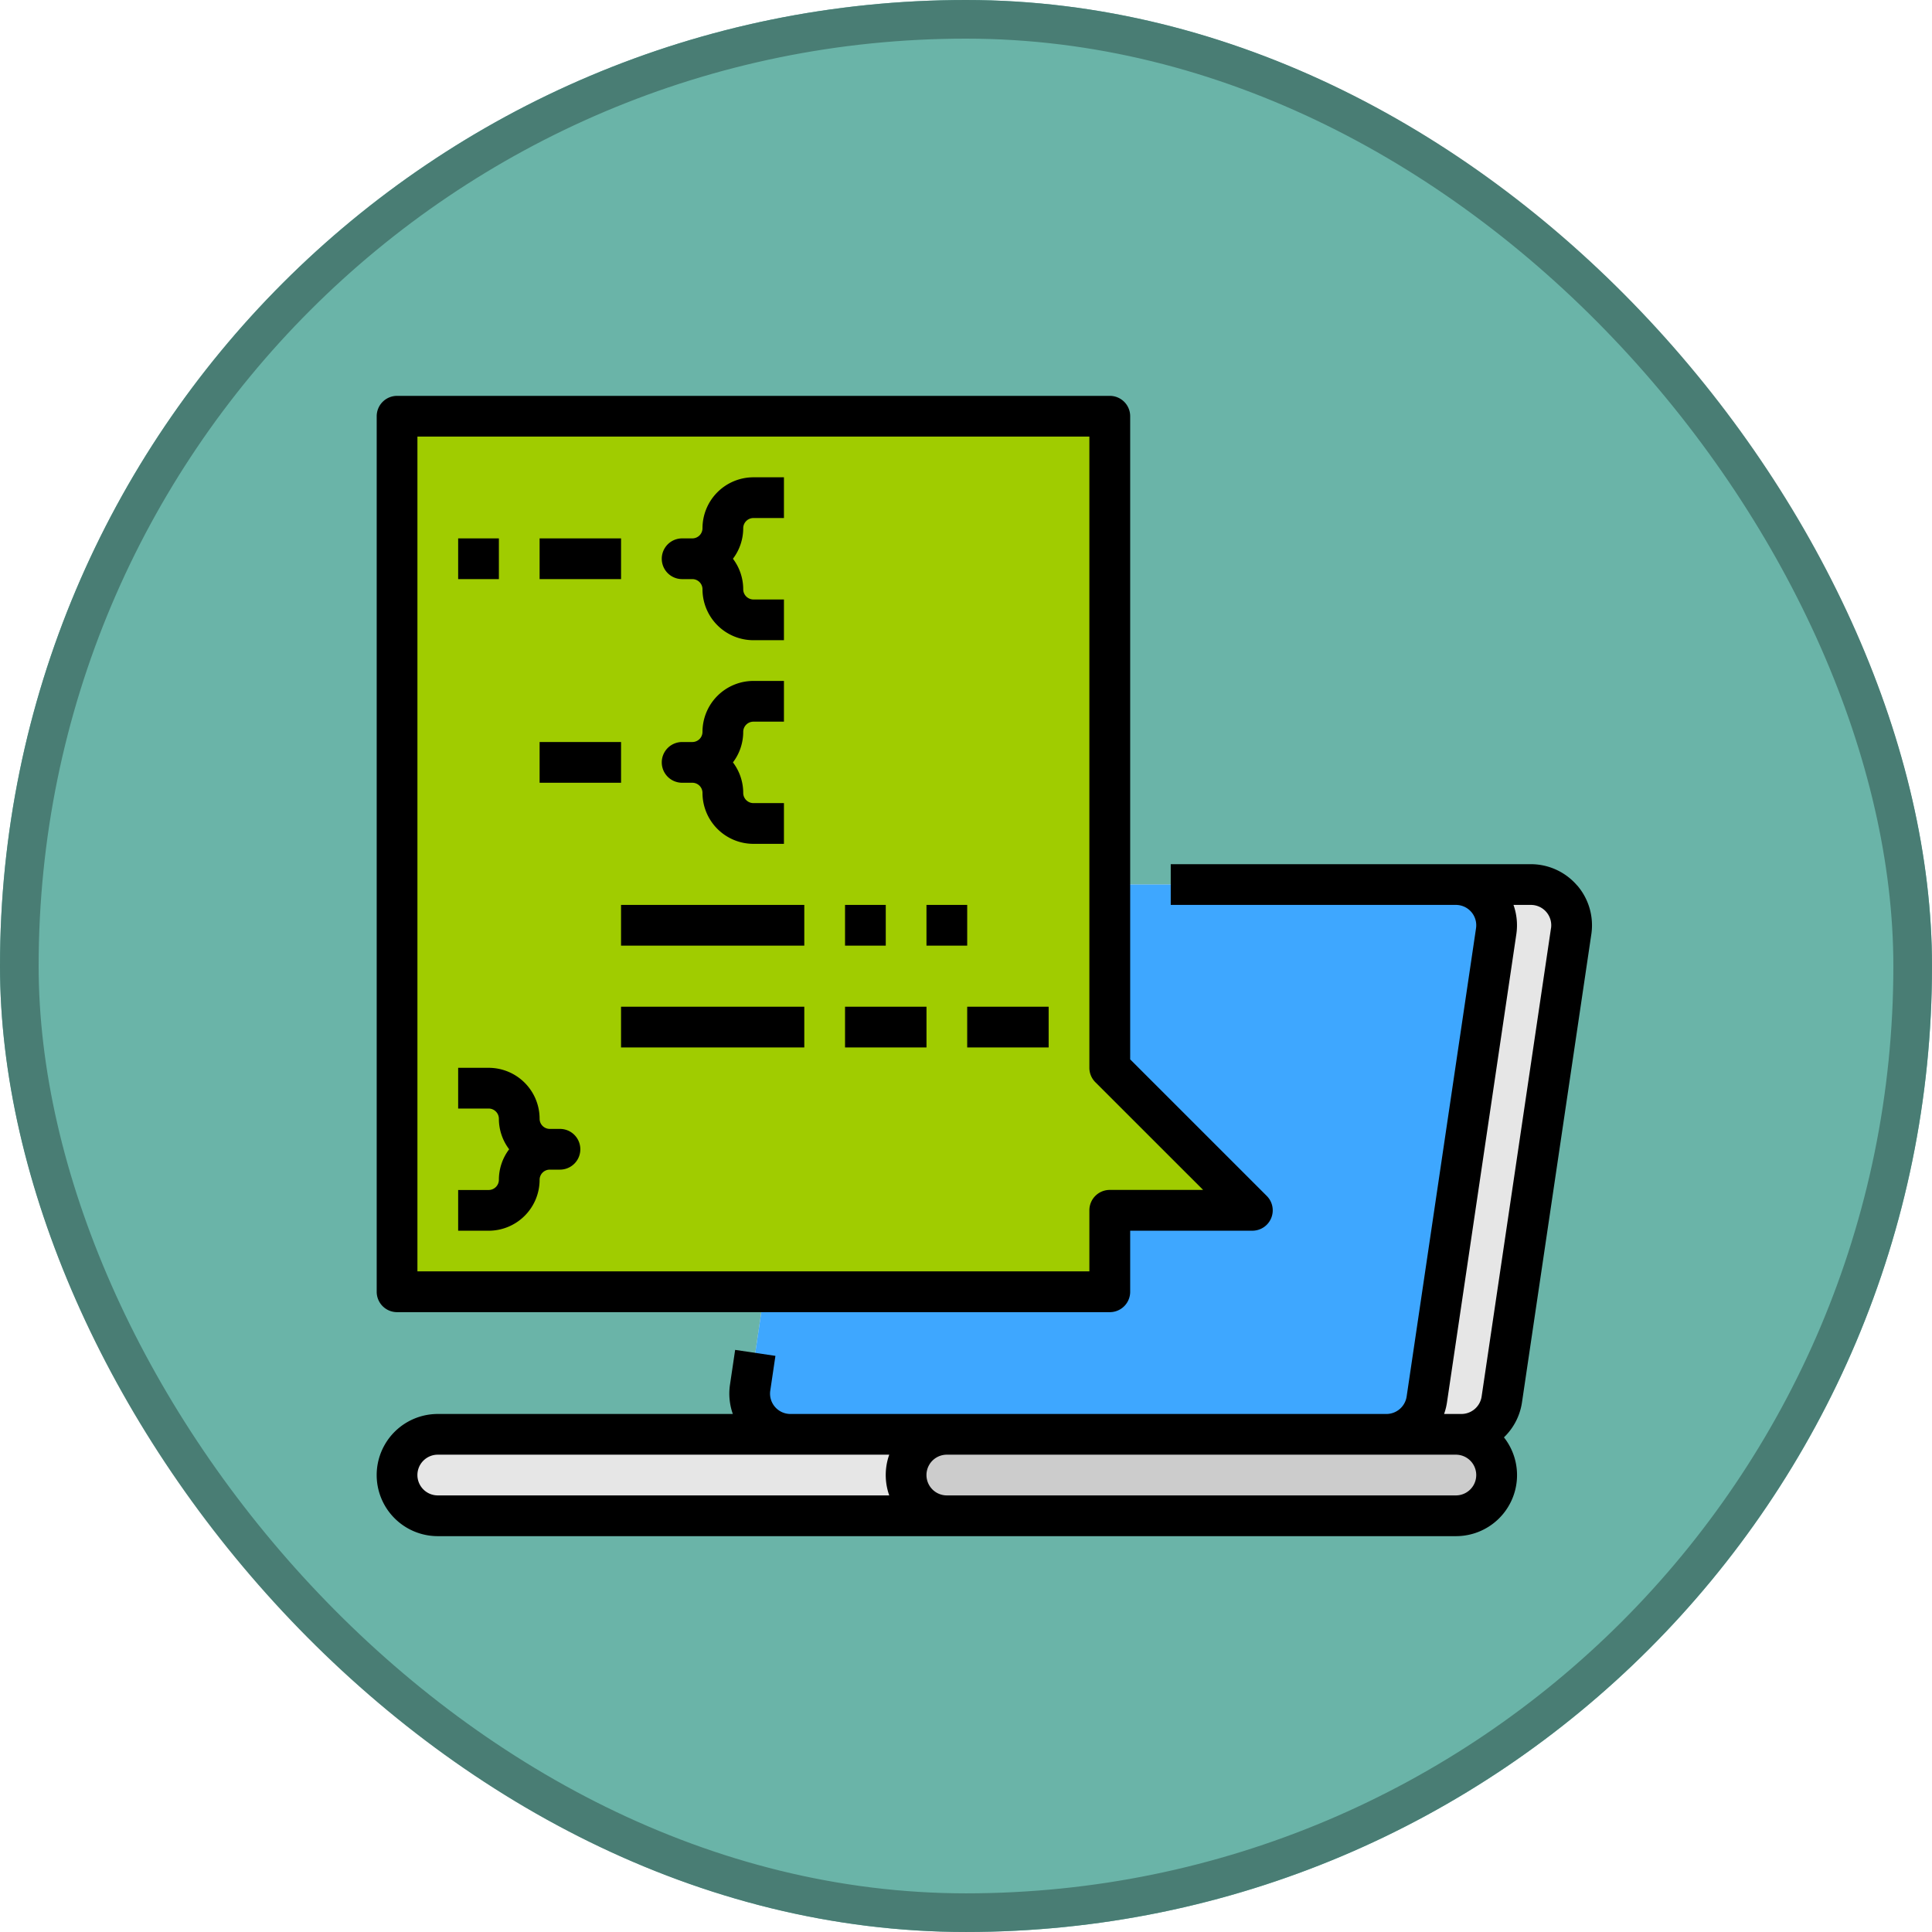 <svg xmlns="http://www.w3.org/2000/svg" width="100" height="99.999" viewBox="0 0 100 99.999">
  <g id="Grupo_1212410" data-name="Grupo 1212410" transform="translate(-802.051 -13075.148)">
    <g id="Rectángulo_408685" data-name="Rectángulo 408685" transform="translate(802.051 13075.148)" fill="#6ab4a8" stroke="#497d74" stroke-width="2">
      <rect width="100" height="99.999" rx="50" stroke="none"/>
      <rect x="1" y="1" width="98" height="97.999" rx="49" fill="none"/>
    </g>
    <g id="css_2145130" transform="translate(805.549 13063.638)">
      <rect id="Rectángulo_408895" data-name="Rectángulo 408895" width="30.564" height="4.216" rx="2.108" transform="translate(17.054 85.75)" fill="#e6e6e6"/>
      <rect id="Rectángulo_408896" data-name="Rectángulo 408896" width="30.564" height="4.216" rx="2.108" transform="translate(43.402 85.75)" fill="#ccc"/>
      <path id="Trazado_900533" data-name="Trazado 900533" d="M162.568,250.039l3.591-24.241a2.108,2.108,0,0,1,2.085-1.8h34.734a2.108,2.108,0,0,1,2.085,2.417l-3.591,24.241a2.108,2.108,0,0,1-2.085,1.8H164.653a2.108,2.108,0,0,1-2.085-2.417Z" transform="translate(-127.239 -166.706)" fill="#e6e6e6"/>
      <path id="Trazado_900534" data-name="Trazado 900534" d="M162.568,250.039l3.591-24.241a2.108,2.108,0,0,1,2.085-1.8H199.1a2.108,2.108,0,0,1,2.085,2.417l-3.591,24.241a2.108,2.108,0,0,1-2.085,1.8H164.653a2.108,2.108,0,0,1-2.085-2.417Z" transform="translate(-127.239 -166.706)" fill="#3ea7ff"/>
      <path id="Trazado_900535" data-name="Trazado 900535" d="M68.265,81.1H60.888v4.216H24V40H60.888V73.726Z" transform="translate(-6.946 -6.946)" fill="#a0cc00"/>
      <path id="Trazado_900536" data-name="Trazado 900536" d="M16,78.373a1.054,1.054,0,0,0,1.054,1.054H53.942A1.054,1.054,0,0,0,55,78.373V75.211h6.324a1.054,1.054,0,0,0,.745-1.8L55,66.343V33.053A1.054,1.054,0,0,0,53.942,32H17.054A1.054,1.054,0,0,0,16,33.053Zm2.108-44.265h34.78V66.78a1.054,1.054,0,0,0,.309.745L58.775,73.1H53.942a1.054,1.054,0,0,0-1.054,1.054v3.162H18.108Z"/>
      <path id="Trazado_900537" data-name="Trazado 900537" d="M48,88h2.108v2.108H48Z" transform="translate(-27.784 -48.623)"/>
      <path id="Trazado_900538" data-name="Trazado 900538" d="M80,88h4.216v2.108H80Z" transform="translate(-55.568 -48.623)"/>
      <path id="Trazado_900539" data-name="Trazado 900539" d="M129.581,69.27a.526.526,0,0,1,.527.525,2.638,2.638,0,0,0,2.635,2.637h1.581V70.324h-1.581a.53.53,0,0,1-.527-.531,2.618,2.618,0,0,0-.532-1.577,2.618,2.618,0,0,0,.532-1.577.53.53,0,0,1,.527-.531h1.581V64h-1.581a2.638,2.638,0,0,0-2.635,2.637.526.526,0,0,1-.527.525h-.527a1.054,1.054,0,1,0,0,2.108Z" transform="translate(-97.245 -27.785)"/>
      <path id="Trazado_900540" data-name="Trazado 900540" d="M129.581,149.27a.526.526,0,0,1,.527.525,2.638,2.638,0,0,0,2.635,2.637h1.581v-2.108h-1.581a.53.53,0,0,1-.527-.531,2.618,2.618,0,0,0-.532-1.577,2.618,2.618,0,0,0,.532-1.577.53.53,0,0,1,.527-.531h1.581V144h-1.581a2.638,2.638,0,0,0-2.635,2.637.526.526,0,0,1-.527.525h-.527a1.054,1.054,0,0,0,0,2.108Z" transform="translate(-97.245 -97.245)"/>
      <path id="Trazado_900541" data-name="Trazado 900541" d="M52.743,299.162a.526.526,0,0,1-.527-.525A2.638,2.638,0,0,0,49.581,296H48v2.108h1.581a.53.53,0,0,1,.527.531,2.618,2.618,0,0,0,.532,1.577,2.618,2.618,0,0,0-.532,1.577.53.53,0,0,1-.527.531H48v2.108h1.581a2.638,2.638,0,0,0,2.635-2.637.526.526,0,0,1,.527-.525h.527a1.054,1.054,0,0,0,0-2.108Z" transform="translate(-27.784 -229.22)"/>
      <path id="Trazado_900542" data-name="Trazado 900542" d="M80,168h4.216v2.108H80Z" transform="translate(-55.568 -118.083)"/>
      <path id="Trazado_900543" data-name="Trazado 900543" d="M112,232h9.485v2.108H112Z" transform="translate(-83.353 -173.652)"/>
      <path id="Trazado_900544" data-name="Trazado 900544" d="M200,232h2.108v2.108H200Z" transform="translate(-159.759 -173.652)"/>
      <path id="Trazado_900545" data-name="Trazado 900545" d="M232,232h2.108v2.108H232Z" transform="translate(-187.544 -173.652)"/>
      <path id="Trazado_900546" data-name="Trazado 900546" d="M112,272h9.485v2.108H112Z" transform="translate(-83.353 -208.382)"/>
      <path id="Trazado_900547" data-name="Trazado 900547" d="M200,272h4.216v2.108H200Z" transform="translate(-159.759 -208.382)"/>
      <path id="Trazado_900548" data-name="Trazado 900548" d="M248,272h4.216v2.108H248Z" transform="translate(-201.436 -208.382)"/>
      <path id="Trazado_900549" data-name="Trazado 900549" d="M78.134,217.1A3.159,3.159,0,0,0,75.74,216H57.1v2.108H71.859a1.054,1.054,0,0,1,1.043,1.208L69.31,243.557a1.06,1.06,0,0,1-1.043.9H37.415a1.054,1.054,0,0,1-1.043-1.208l.267-1.8-2.085-.309-.267,1.8a3.16,3.16,0,0,0,.147,1.517H19.162a3.162,3.162,0,0,0,0,6.324h52.7a3.159,3.159,0,0,0,2.485-5.114,3.147,3.147,0,0,0,.932-1.8l3.591-24.241a3.159,3.159,0,0,0-.734-2.529ZM18.108,247.618a1.055,1.055,0,0,1,1.054-1.054H42.53a3.154,3.154,0,0,0,0,2.108H19.162a1.055,1.055,0,0,1-1.054-1.054Zm53.751,1.054H45.511a1.054,1.054,0,1,1,0-2.108H71.859a1.054,1.054,0,1,1,0,2.108Zm4.923-29.356-3.591,24.241a1.06,1.06,0,0,1-1.043.9h-.9a3.108,3.108,0,0,0,.149-.591l3.591-24.241a3.16,3.16,0,0,0-.147-1.517h.9a1.054,1.054,0,0,1,1.043,1.208Z" transform="translate(-0.001 -159.76)"/>
    </g>
  </g>
</svg>
